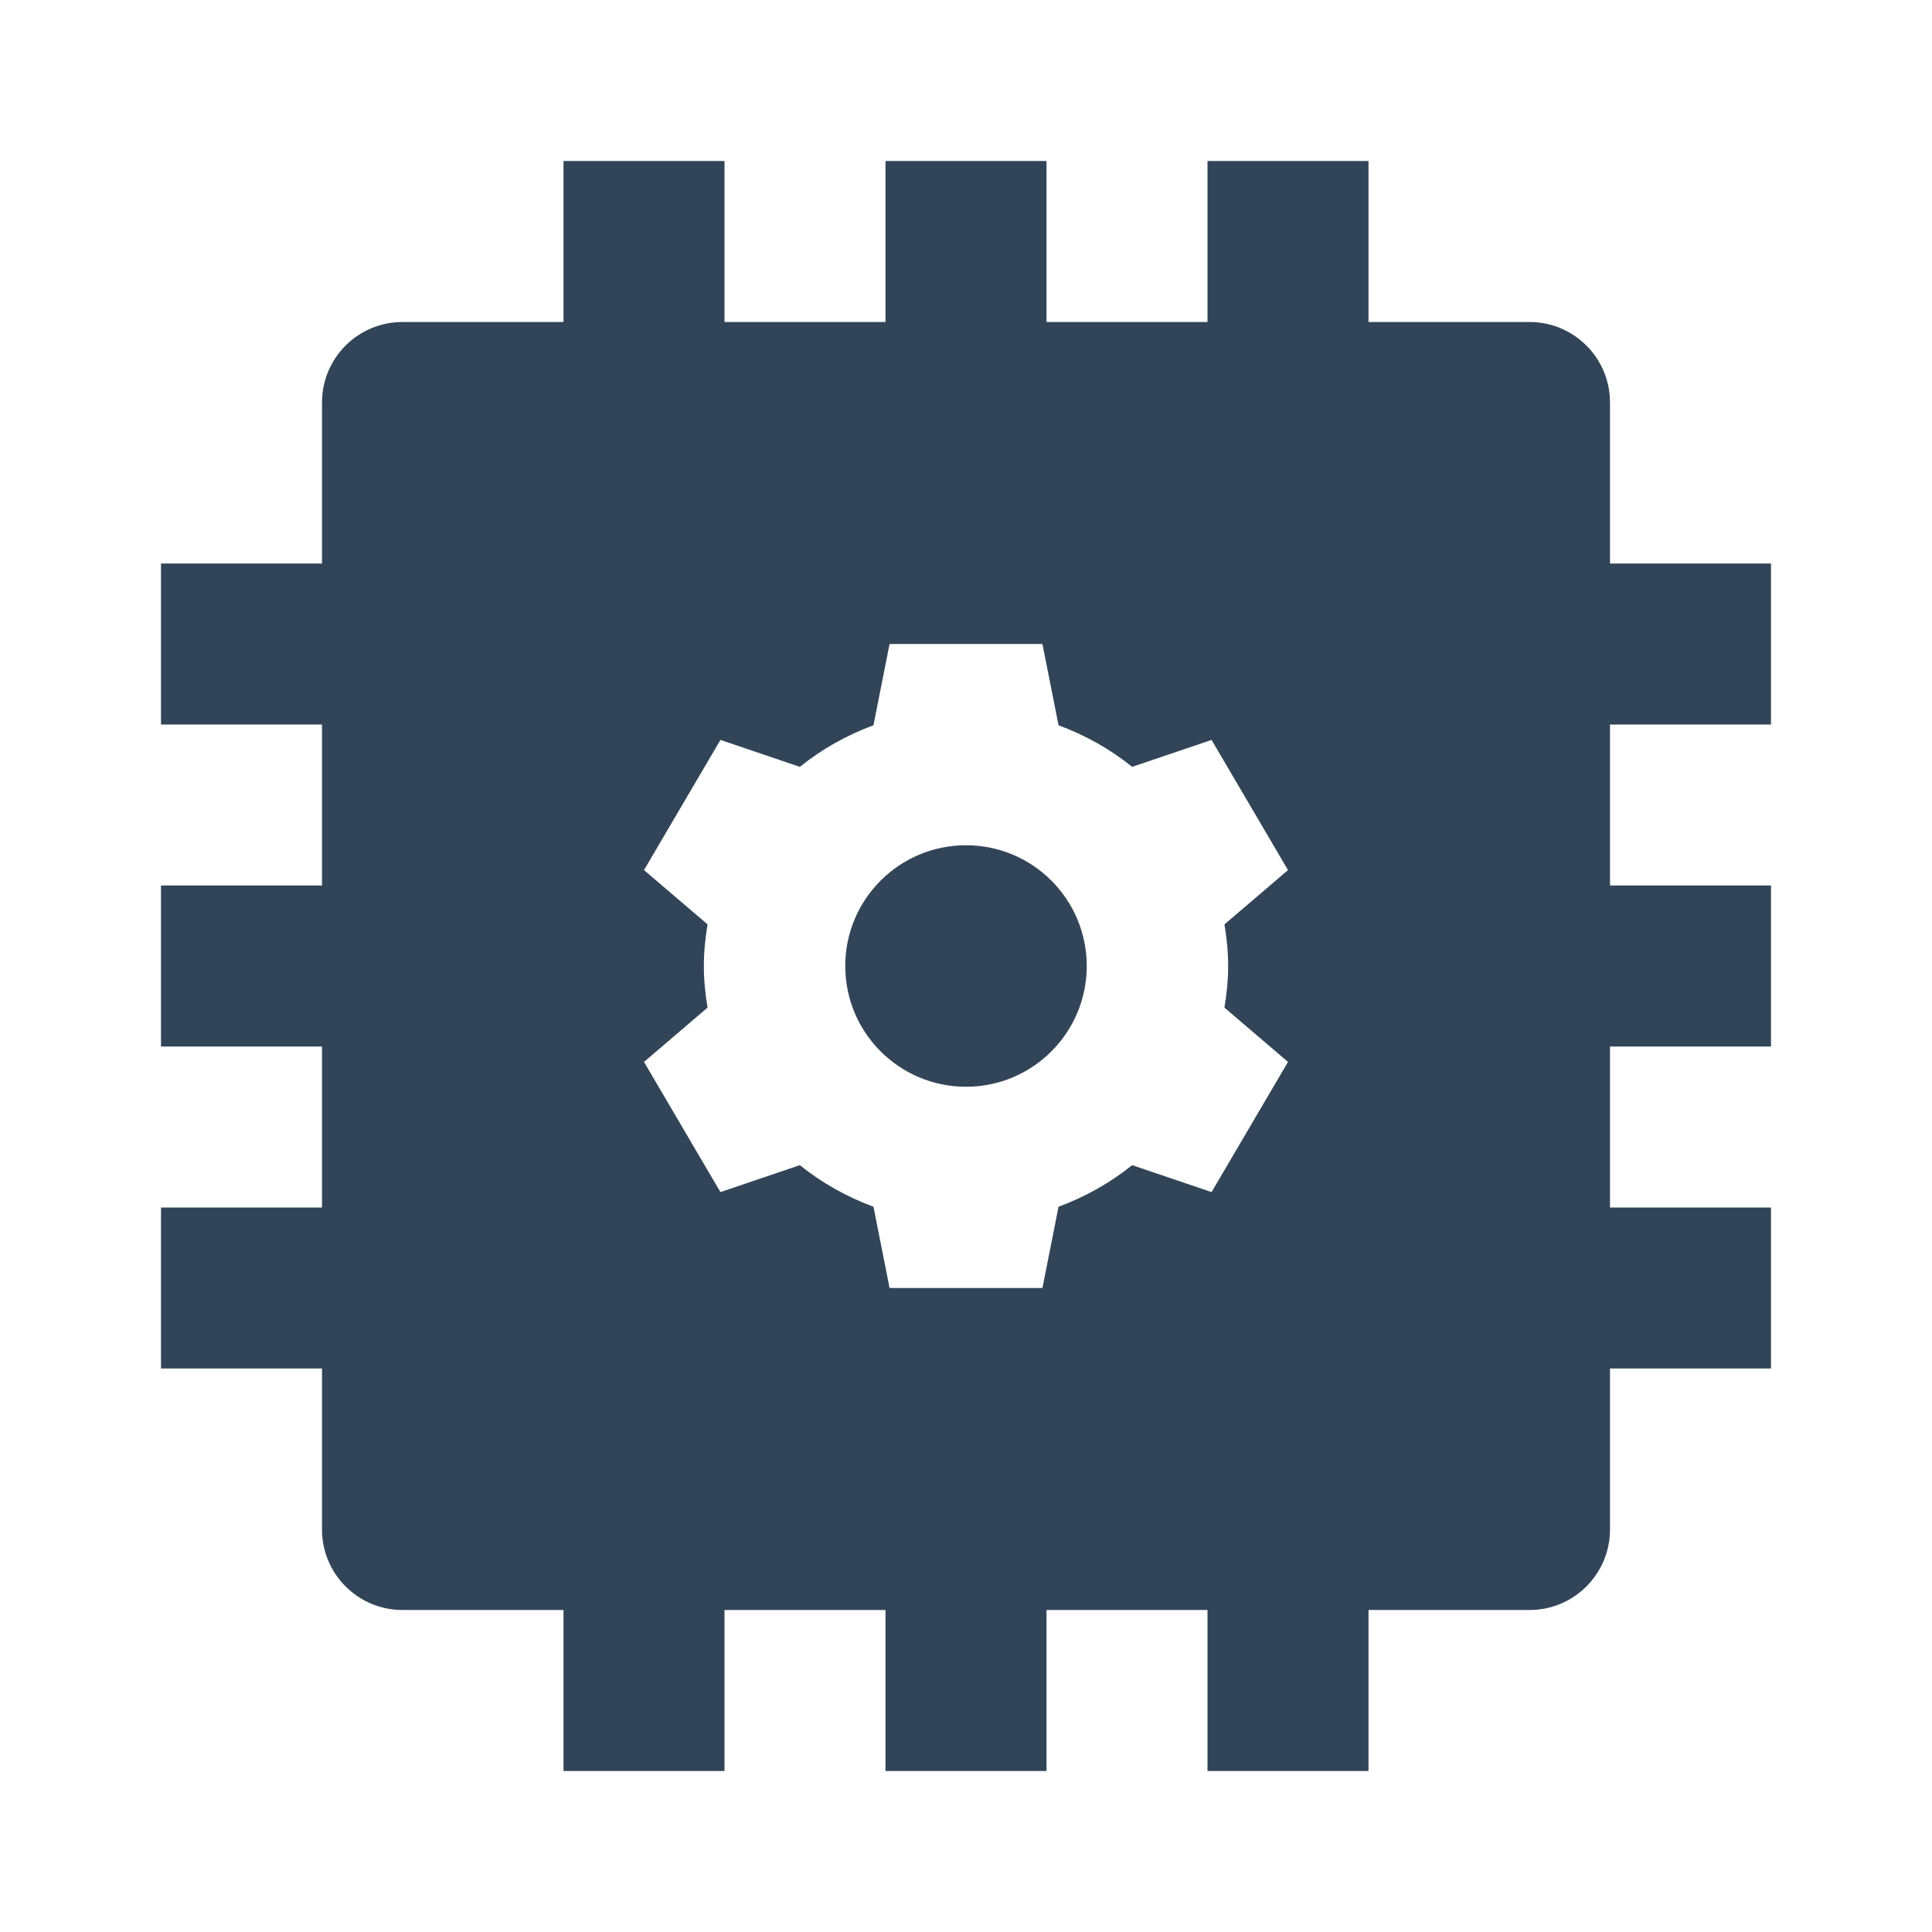 <svg width="48" height="48" viewBox="0 0 48 48" fill="none" xmlns="http://www.w3.org/2000/svg">
<path d="M27 24C27 25.657 25.657 27 24 27C22.343 27 21 25.657 21 24C21 22.343 22.343 21 24 21C25.657 21 27 22.343 27 24Z" fill="#324558"/>
<path fill-rule="evenodd" clip-rule="evenodd" d="M18 4H14V8H10C8.895 8 8 8.895 8 10V14H4V18H8V22H4V26H8V30H4V34H8V38C8 39.105 8.895 40 10 40H14V44H18V40H22V44H26V40H30V44H34V40H38C39.105 40 40 39.105 40 38V34H44V30H40V26H44V22H40V18H44V14H40V10C40 8.895 39.105 8 38 8H34V4H30V8H26V4H22V8H18V4ZM22.101 16L21.701 18.019C21.032 18.267 20.415 18.614 19.872 19.052L17.899 18.383L16 21.617L17.579 22.966C17.523 23.303 17.487 23.647 17.487 24C17.487 24.353 17.523 24.697 17.579 25.034L16 26.383L17.899 29.617L19.872 28.948C20.415 29.386 21.032 29.733 21.701 29.981L22.101 32H25.899L26.299 29.981C26.968 29.733 27.585 29.386 28.128 28.948L30.101 29.617L32 26.383L30.421 25.034C30.477 24.697 30.513 24.353 30.513 24C30.513 23.647 30.477 23.303 30.421 22.966L32 21.617L30.101 18.383L28.128 19.052C27.585 18.614 26.968 18.267 26.299 18.019L25.899 16H22.101Z" fill="#324558"/>
</svg>
